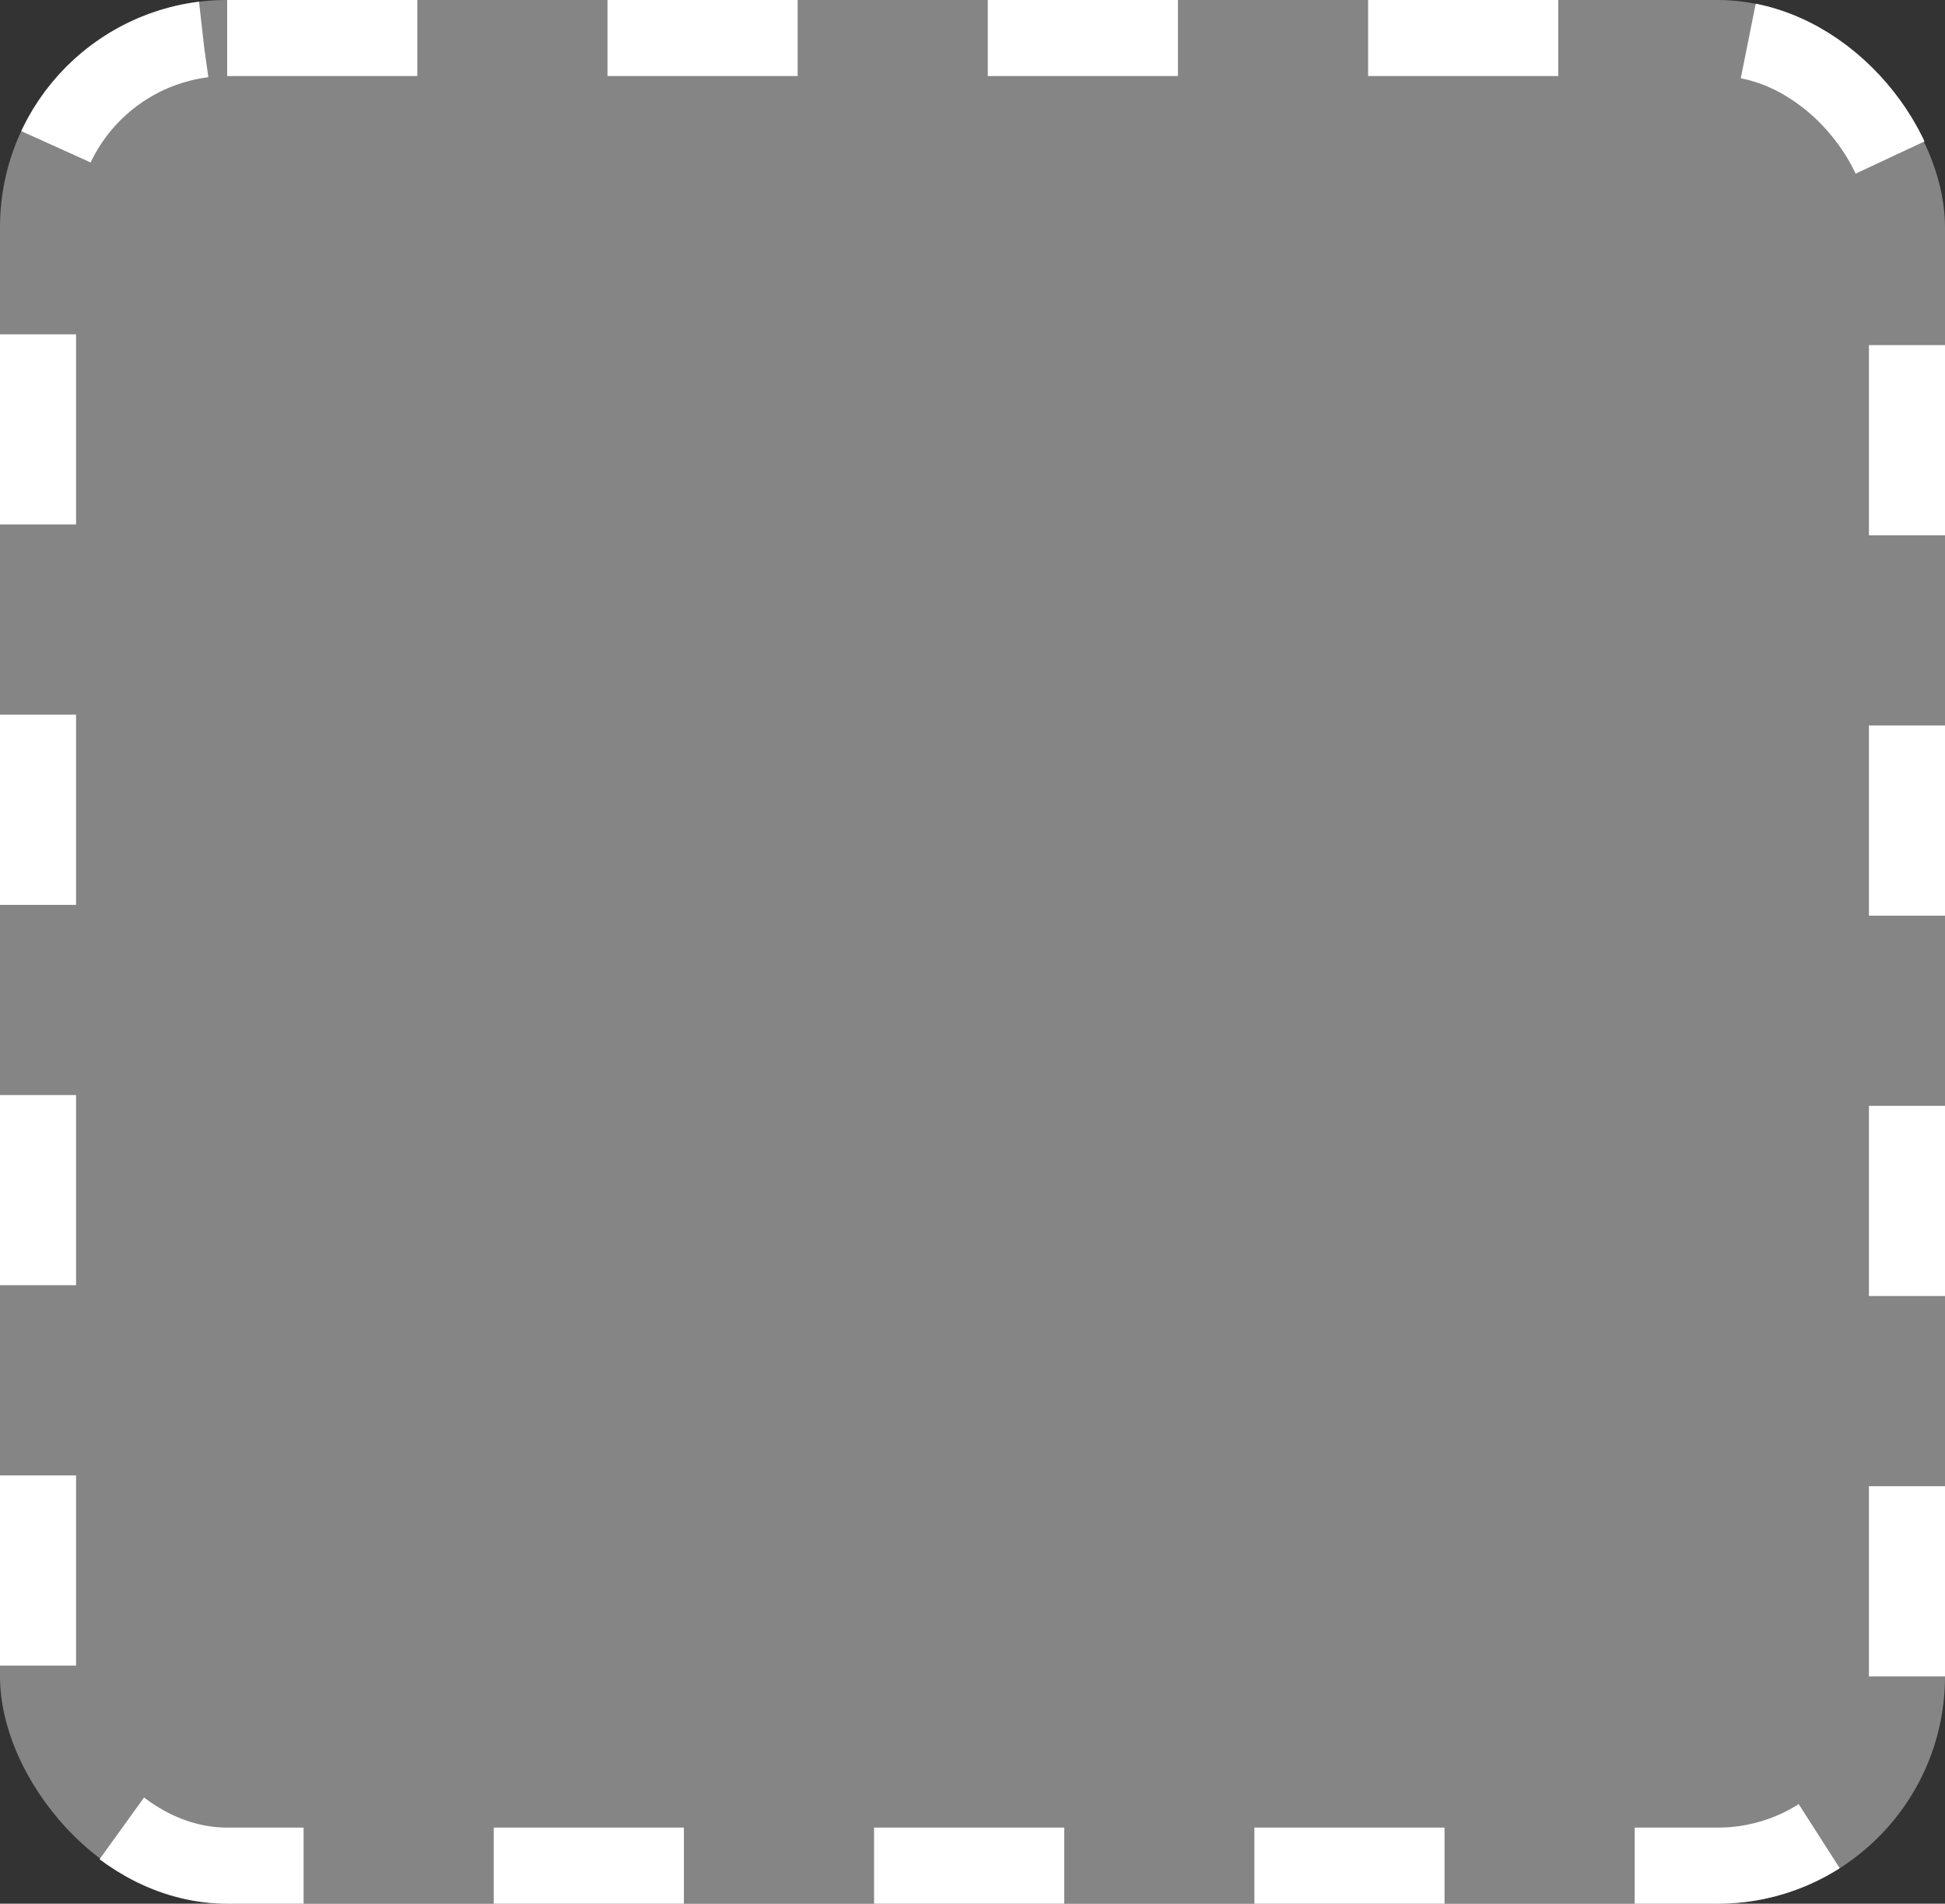 <svg xmlns="http://www.w3.org/2000/svg" xmlns:xlink="http://www.w3.org/1999/xlink" width="189.654" height="185.602" viewBox="0 0 189.654 185.602">
  <rect x="0" y="0" width="189.654" height="185.602" fill="#333333" stroke="none"/>
  <defs>
    <style>
      .cls-1 {
        stroke: #fff;
        stroke-miterlimit: 10;
        stroke-width: 7.417px;
        stroke-dasharray: 18.542;
        fill: url(#linear-gradient);
      }

      .cls-2 {
        stroke: none;
      }

      .cls-3 {
        fill: none;
      }
    </style>
    <linearGradient id="linear-gradient" y1="0.5" x2="1" y2="0.5" gradientUnits="objectBoundingBox">
      <stop offset="0" stop-color="#fff" stop-opacity="0.4"/>
      <stop offset="1" stop-color="#fff" stop-opacity="0.4"/>
    </linearGradient>
  </defs>
  <g id="矩形_3089" data-name="矩形 3089" class="cls-1">
    <rect class="cls-2" width="189.654" height="185.602" rx="22.152"/>
    <rect class="cls-3" x="3.708" y="3.708" width="182.237" height="178.185" rx="18.443"/>
  </g>
</svg>
